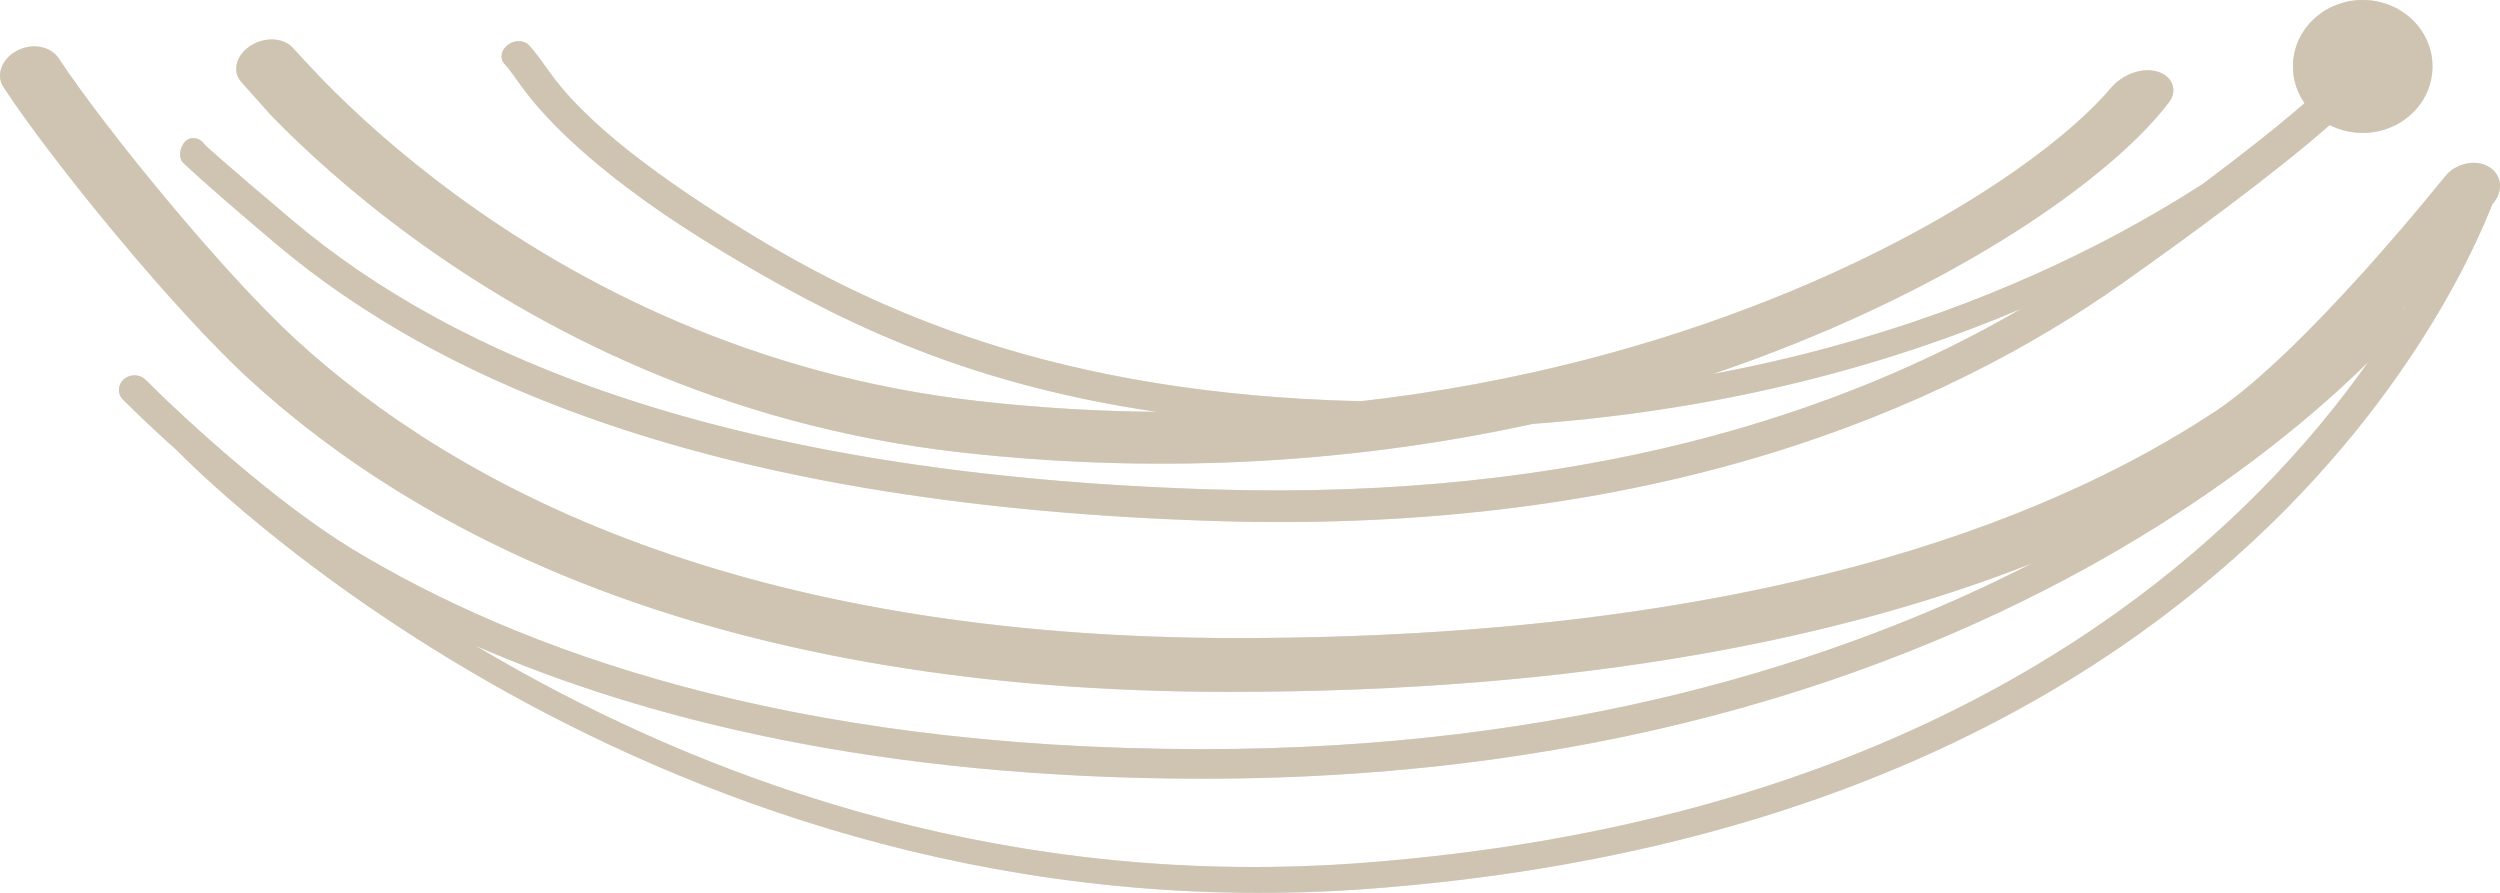 <svg width="700" height="250" viewBox="0 0 700 250" fill="none" xmlns="http://www.w3.org/2000/svg">
<g style="mix-blend-mode:overlay">
<path d="M661.561 37.212C672.346 37.212 681.09 28.882 681.09 18.606C681.09 8.33 672.346 0 661.561 0C650.775 0 642.031 8.33 642.031 18.606C642.031 22.406 643.227 25.941 645.28 28.886C637.293 35.822 627.192 43.717 616.768 51.511C609.618 56.119 601.523 60.936 592.477 65.755C564.21 80.815 526.622 95.923 479.546 104.731C487.237 102.125 494.648 99.385 501.764 96.543C531.57 84.641 556.274 70.939 574.81 57.898C589.257 47.735 600.498 37.592 607.271 28.704C610.019 25.099 608.113 21.066 603.724 19.959C599.336 18.851 594.062 21.079 591.105 24.587C585.83 30.844 577.094 38.78 564.706 47.494C547.658 59.488 524.511 72.378 496.233 83.67C463.944 96.564 425.046 107.342 381.012 112.342C295.372 110.33 244.552 86.776 208.269 64.397C177.283 45.285 161.845 31.329 153.939 20.276C151.483 16.842 149.596 14.204 148.054 12.617C146.627 11.149 143.961 11.153 142.099 12.626C140.237 14.1 139.884 16.484 141.31 17.952C142.302 18.973 143.74 20.994 145.725 23.785C153.223 34.326 170.045 51.087 202.48 70.543C232.407 88.496 267.917 107.122 323.962 115.321C307.784 115.188 291.092 114.228 273.942 112.3C210.459 105.164 161.401 79.26 128.064 54.885C111.428 42.722 98.806 31.011 90.358 22.359C88.146 20.093 84.718 16.381 81.955 13.361C79.432 10.602 74.417 10.27 70.475 12.616C66.176 15.174 64.836 19.895 67.546 22.932L76.051 32.463C84.885 41.511 98.033 53.707 115.353 66.37C149.927 91.649 201.518 119.078 268.989 126.663C328.116 133.309 382.226 128.921 429.149 118.689C484.664 114.602 530.219 101.596 565.939 86.455C516.011 115.554 442.803 140.203 339.582 137.049C203.677 132.897 127.006 99.796 81.955 61.759C60.926 44.004 57.388 40.579 57.388 40.579C56.343 38.881 54.22 38.121 52.579 39.059C50.692 40.136 49.781 43.335 50.987 45.285C50.987 45.285 55.651 50.021 77.329 68.324C124.431 108.093 203.233 141.694 340.614 145.892C462.716 149.622 543.767 114.974 594.339 79.243C613.183 65.93 636.824 48.621 652.33 35.007C655.079 36.414 658.222 37.212 661.561 37.212Z" fill="#CEC4B1"/>
<path fill-rule="evenodd" clip-rule="evenodd" d="M50.185 126.702C43.906 121.085 38.454 115.914 34.465 111.939C32.729 110.209 32.97 107.453 34.941 105.974C36.721 104.639 39.27 104.831 40.832 106.397C52.448 118.041 77.697 141.037 98.76 153.803C144.557 181.56 219.59 209.602 336.062 209.76C438.475 209.899 515.263 185.246 569.105 157.669C516.795 178.297 444.205 193.721 344.144 193.721C201.346 193.721 117.627 150.139 69.636 106.046C48.21 86.361 14.242 44.705 0.924 24.305C-1.281 20.927 0.624 16.316 4.907 14.127C9.189 11.938 14.232 12.996 16.454 16.364C29.381 35.961 62.354 76.265 82.596 94.863C127.919 136.504 207.852 178.657 346.405 178.657C489.857 178.657 573.223 146.365 620.401 115.104C640.774 101.604 671.002 66.261 684.619 49.405C687.515 45.819 692.828 44.525 696.593 46.54C700.358 48.556 701.141 53.13 698.245 56.716L697.832 57.226C697.568 57.898 697.276 58.624 696.956 59.404C694.939 64.309 691.775 71.312 687.172 79.765C677.966 96.668 662.989 119.391 639.878 142.741C593.632 189.464 514.816 238.682 384.669 248.759C283.569 256.587 199.923 226.094 141.624 193.666C112.493 177.462 89.679 160.77 74.135 148.119C66.36 141.792 60.397 136.469 56.364 132.714C54.347 130.837 52.813 129.35 51.775 128.326C51.256 127.814 50.861 127.417 50.593 127.145C50.458 127.008 50.355 126.903 50.284 126.83L50.201 126.744L50.178 126.72L50.17 126.713C50.17 126.713 50.17 126.712 50.185 126.702ZM673.331 85.772L672.906 86.238L673.001 86.314L673.163 86.047L673.331 85.772ZM663.136 101.315C655.13 112.646 645.109 125.005 632.692 137.55C587.358 183.351 510.092 231.65 382.228 241.551C283.679 249.181 202.294 219.503 145.474 187.896C141.247 185.545 137.156 183.183 133.205 180.826C180.336 201.362 246.19 217.909 336.079 218.031C454.045 218.19 538.763 185.883 594.052 153.424C621.684 137.202 641.946 120.955 655.325 108.731C658.257 106.052 660.859 103.566 663.136 101.315Z" fill="#CEC4B1"/>
</g>
<g style="mix-blend-mode:overlay" opacity="0.5">
<path d="M661.561 37.212C672.346 37.212 681.09 28.882 681.09 18.606C681.09 8.33 672.346 0 661.561 0C650.775 0 642.031 8.33 642.031 18.606C642.031 22.406 643.227 25.941 645.28 28.886C637.293 35.822 627.192 43.717 616.768 51.511C609.618 56.119 601.523 60.936 592.477 65.755C564.21 80.815 526.622 95.923 479.546 104.731C487.237 102.125 494.648 99.385 501.764 96.543C531.57 84.641 556.274 70.939 574.81 57.898C589.257 47.735 600.498 37.592 607.271 28.704C610.019 25.099 608.113 21.066 603.724 19.959C599.336 18.851 594.062 21.079 591.105 24.587C585.83 30.844 577.094 38.78 564.706 47.494C547.658 59.488 524.511 72.378 496.233 83.67C463.944 96.564 425.046 107.342 381.012 112.342C295.372 110.33 244.552 86.776 208.269 64.397C177.283 45.285 161.845 31.329 153.939 20.276C151.483 16.842 149.596 14.204 148.054 12.617C146.627 11.149 143.961 11.153 142.099 12.626C140.237 14.1 139.884 16.484 141.31 17.952C142.302 18.973 143.74 20.994 145.725 23.785C153.223 34.326 170.045 51.087 202.48 70.543C232.407 88.496 267.917 107.122 323.962 115.321C307.784 115.188 291.092 114.228 273.942 112.3C210.459 105.164 161.401 79.26 128.064 54.885C111.428 42.722 98.806 31.011 90.358 22.359C88.146 20.093 84.718 16.381 81.955 13.361C79.432 10.602 74.417 10.27 70.475 12.616C66.176 15.174 64.836 19.895 67.546 22.932L76.051 32.463C84.885 41.511 98.033 53.707 115.353 66.37C149.927 91.649 201.518 119.078 268.989 126.663C328.116 133.309 382.226 128.921 429.149 118.689C484.664 114.602 530.219 101.596 565.939 86.455C516.011 115.554 442.803 140.203 339.582 137.049C203.677 132.897 127.006 99.796 81.955 61.759C60.926 44.004 57.388 40.579 57.388 40.579C56.343 38.881 54.22 38.121 52.579 39.059C50.692 40.136 49.781 43.335 50.987 45.285C50.987 45.285 55.651 50.021 77.329 68.324C124.431 108.093 203.233 141.694 340.614 145.892C462.716 149.622 543.767 114.974 594.339 79.243C613.183 65.93 636.824 48.621 652.33 35.007C655.079 36.414 658.222 37.212 661.561 37.212Z" fill="#CEC4B1"/>
<path fill-rule="evenodd" clip-rule="evenodd" d="M50.185 126.702C43.906 121.085 38.454 115.914 34.465 111.939C32.729 110.209 32.97 107.453 34.941 105.974C36.721 104.639 39.27 104.831 40.832 106.397C52.448 118.041 77.697 141.037 98.76 153.803C144.557 181.56 219.59 209.602 336.062 209.76C438.475 209.899 515.263 185.246 569.105 157.669C516.795 178.297 444.205 193.721 344.144 193.721C201.346 193.721 117.627 150.139 69.636 106.046C48.21 86.361 14.242 44.705 0.924 24.305C-1.281 20.927 0.624 16.316 4.907 14.127C9.189 11.938 14.232 12.996 16.454 16.364C29.381 35.961 62.354 76.265 82.596 94.863C127.919 136.504 207.852 178.657 346.405 178.657C489.857 178.657 573.223 146.365 620.401 115.104C640.774 101.604 671.002 66.261 684.619 49.405C687.515 45.819 692.828 44.525 696.593 46.54C700.358 48.556 701.141 53.13 698.245 56.716L697.832 57.226C697.568 57.898 697.276 58.624 696.956 59.404C694.939 64.309 691.775 71.312 687.172 79.765C677.966 96.668 662.989 119.391 639.878 142.741C593.632 189.464 514.816 238.682 384.669 248.759C283.569 256.587 199.923 226.094 141.624 193.666C112.493 177.462 89.679 160.77 74.135 148.119C66.36 141.792 60.397 136.469 56.364 132.714C54.347 130.837 52.813 129.35 51.775 128.326C51.256 127.814 50.861 127.417 50.593 127.145C50.458 127.008 50.355 126.903 50.284 126.83L50.201 126.744L50.178 126.72L50.17 126.713C50.17 126.713 50.17 126.712 50.185 126.702ZM673.331 85.772L672.906 86.238L673.001 86.314L673.163 86.047L673.331 85.772ZM663.136 101.315C655.13 112.646 645.109 125.005 632.692 137.55C587.358 183.351 510.092 231.65 382.228 241.551C283.679 249.181 202.294 219.503 145.474 187.896C141.247 185.545 137.156 183.183 133.205 180.826C180.336 201.362 246.19 217.909 336.079 218.031C454.045 218.19 538.763 185.883 594.052 153.424C621.684 137.202 641.946 120.955 655.325 108.731C658.257 106.052 660.859 103.566 663.136 101.315Z" fill="#CEC4B1"/>
</g>
</svg>
